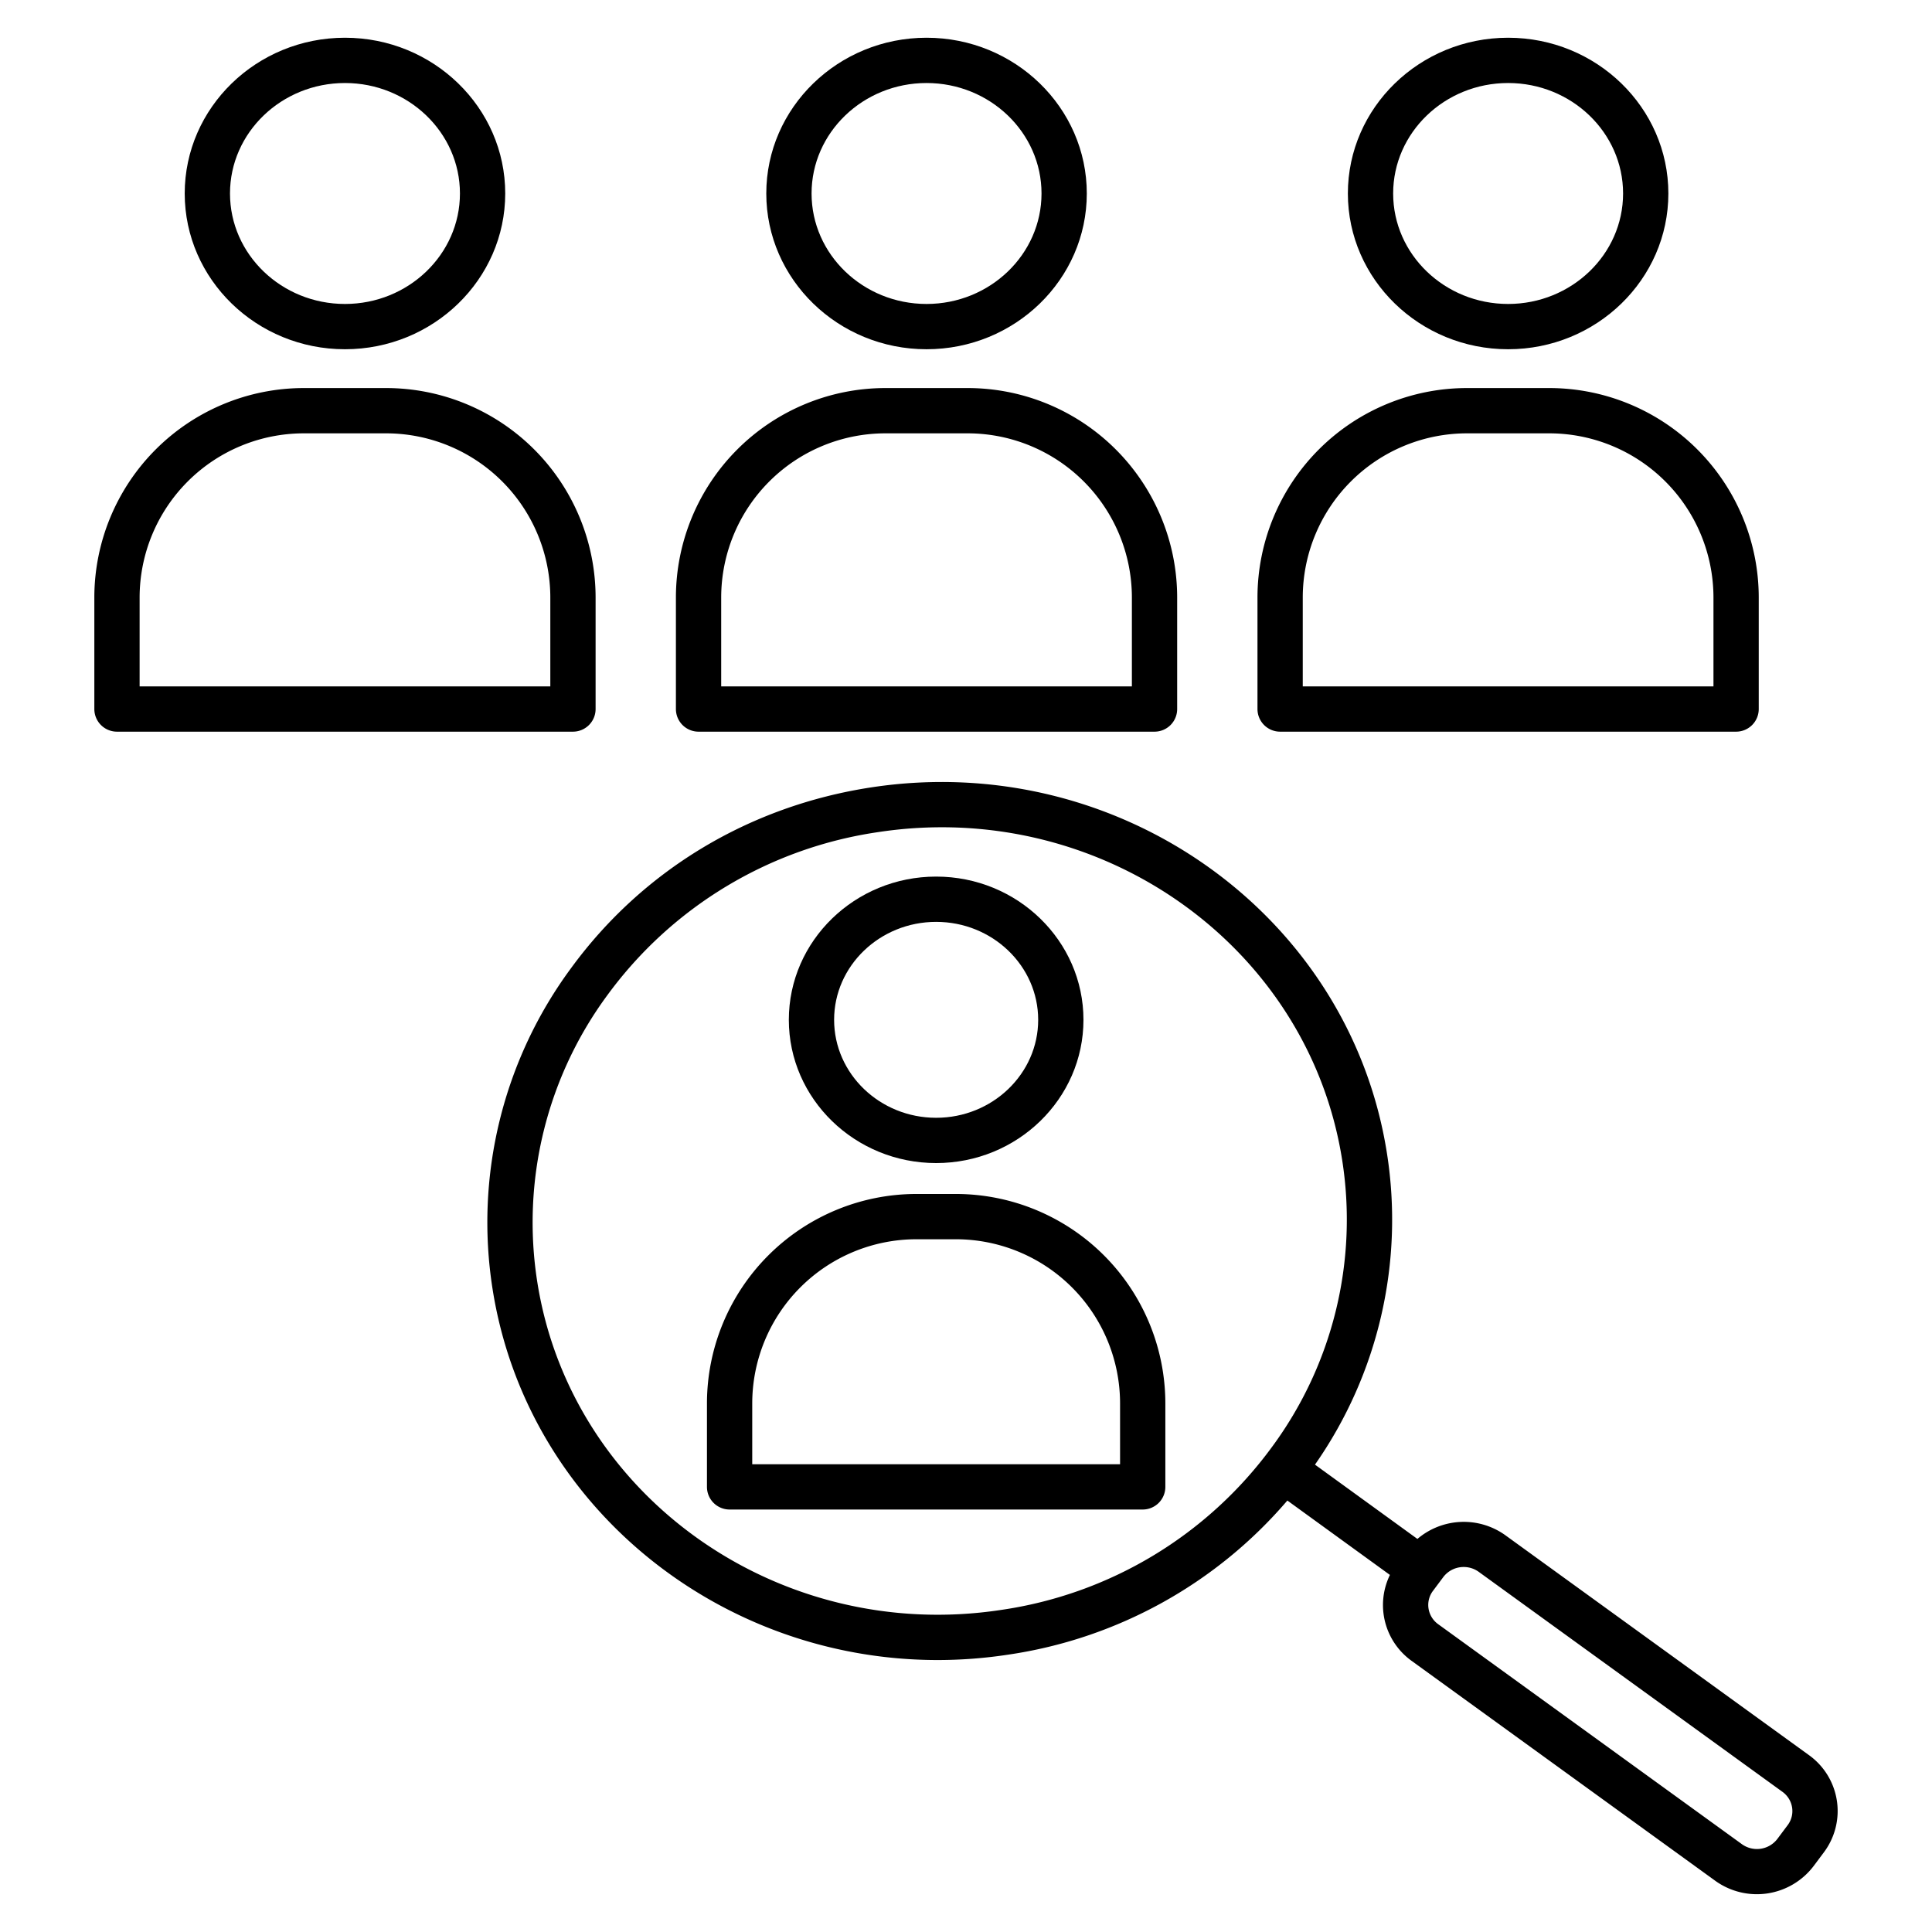 <svg id="Layer_1" height="512" viewBox="0 0 512 512" width="512" xmlns="http://www.w3.org/2000/svg" data-name="Layer 1"><path d="m91.42 92.554c23.418 0 42.47-18.517 42.47-41.277s-19.052-41.277-42.47-41.277-42.469 18.517-42.469 41.277 19.049 41.277 42.469 41.277zm0-70.554c16.8 0 30.47 13.134 30.47 29.277s-13.669 29.277-30.47 29.277-30.469-13.134-30.469-29.277 13.669-29.277 30.469-29.277z"/><path d="m31 193.9h120.84a6 6 0 0 0 6-6v-29.576a55.548 55.548 0 0 0 -55.485-55.486h-21.869a55.549 55.549 0 0 0 -55.486 55.486v29.576a6 6 0 0 0 6 6zm6-35.574a43.536 43.536 0 0 1 43.486-43.486h21.869a43.535 43.535 0 0 1 43.485 43.486v23.574h-108.84z"/><path d="m399.665 92.554c23.418 0 42.469-18.517 42.469-41.277s-19.051-41.277-42.469-41.277-42.465 18.517-42.465 41.277 19.048 41.277 42.465 41.277zm0-70.554c16.8 0 30.469 13.134 30.469 29.277s-13.669 29.277-30.469 29.277-30.465-13.134-30.465-29.277 13.664-29.277 30.465-29.277z"/><path d="m339.245 193.9h120.84a6 6 0 0 0 6-6v-29.576a55.548 55.548 0 0 0 -55.485-55.486h-21.87a55.548 55.548 0 0 0 -55.485 55.486v29.576a6 6 0 0 0 6 6zm6-35.574a43.535 43.535 0 0 1 43.485-43.486h21.87a43.535 43.535 0 0 1 43.486 43.486v23.574h-108.841z"/><path d="m245.542 92.554c23.418 0 42.47-18.517 42.47-41.277s-19.052-41.277-42.47-41.277-42.469 18.517-42.469 41.277 19.051 41.277 42.469 41.277zm0-70.554c16.8 0 30.47 13.134 30.47 29.277s-13.669 29.277-30.47 29.277-30.469-13.134-30.469-29.277 13.669-29.277 30.469-29.277z"/><path d="m185.123 193.9h120.839a6 6 0 0 0 6-6v-29.576a55.548 55.548 0 0 0 -55.485-55.486h-21.869a55.548 55.548 0 0 0 -55.485 55.486v29.576a6 6 0 0 0 6 6zm6-35.574a43.535 43.535 0 0 1 43.485-43.486h21.869a43.535 43.535 0 0 1 43.485 43.486v23.574h-108.839z"/><path d="m248.089 308.225c21.527 0 39.04-17.029 39.04-37.96s-17.513-37.96-39.04-37.96-39.04 17.029-39.04 37.96 17.514 37.96 39.04 37.96zm0-63.92c14.91 0 27.04 11.646 27.04 25.96s-12.13 25.96-27.04 25.96-27.04-11.646-27.04-25.96 12.13-25.96 27.04-25.96z"/><path d="m193.351 400.04h109.478a6 6 0 0 0 6-6v-22.14a55.548 55.548 0 0 0 -55.486-55.485h-10.507a55.548 55.548 0 0 0 -55.485 55.485v22.14a6 6 0 0 0 6 6zm6-28.141a43.535 43.535 0 0 1 43.485-43.485h10.507a43.535 43.535 0 0 1 43.486 43.486v16.14h-97.478z"/><path d="m130.541 341.643c9.031 57.273 59.97 98.281 117.932 98.281a123.95 123.95 0 0 0 18.654-1.417 120.282 120.282 0 0 0 74.036-40.851l27.179 19.715a18.224 18.224 0 0 0 5.821 22.825l80.478 58.289a18.884 18.884 0 0 0 26-3.978l2.718-3.636a18.236 18.236 0 0 0 -4.021-25.784l-80.479-58.287a18.925 18.925 0 0 0 -23.232 1.034l-27.145-19.69a113.269 113.269 0 0 0 19.055-82.625c-9.991-63.351-71.268-106.8-136.587-96.865-32.33 4.92-60.585 21.911-79.561 47.844a113.4 113.4 0 0 0 -20.848 85.145zm257.359 73.629a6.757 6.757 0 0 1 3.946 1.26l80.479 58.29a6.311 6.311 0 0 1 2.6 4.183 6.185 6.185 0 0 1 -1.18 4.682l-2.718 3.637a6.814 6.814 0 0 1 -9.372 1.425l-80.48-58.29a6.309 6.309 0 0 1 -2.6-4.183 6.186 6.186 0 0 1 1.181-4.682l2.718-3.637a6.758 6.758 0 0 1 5.426-2.685zm-155.146-194.758a111.954 111.954 0 0 1 16.851-1.28c52.158 0 97.978 36.775 106.078 88.15a101.476 101.476 0 0 1 -18.683 76.195 108.17 108.17 0 0 1 -71.68 43.065c-58.821 8.948-113.965-30.02-122.929-86.87a101.478 101.478 0 0 1 18.68-76.194 108.171 108.171 0 0 1 71.683-43.066z"/></svg>